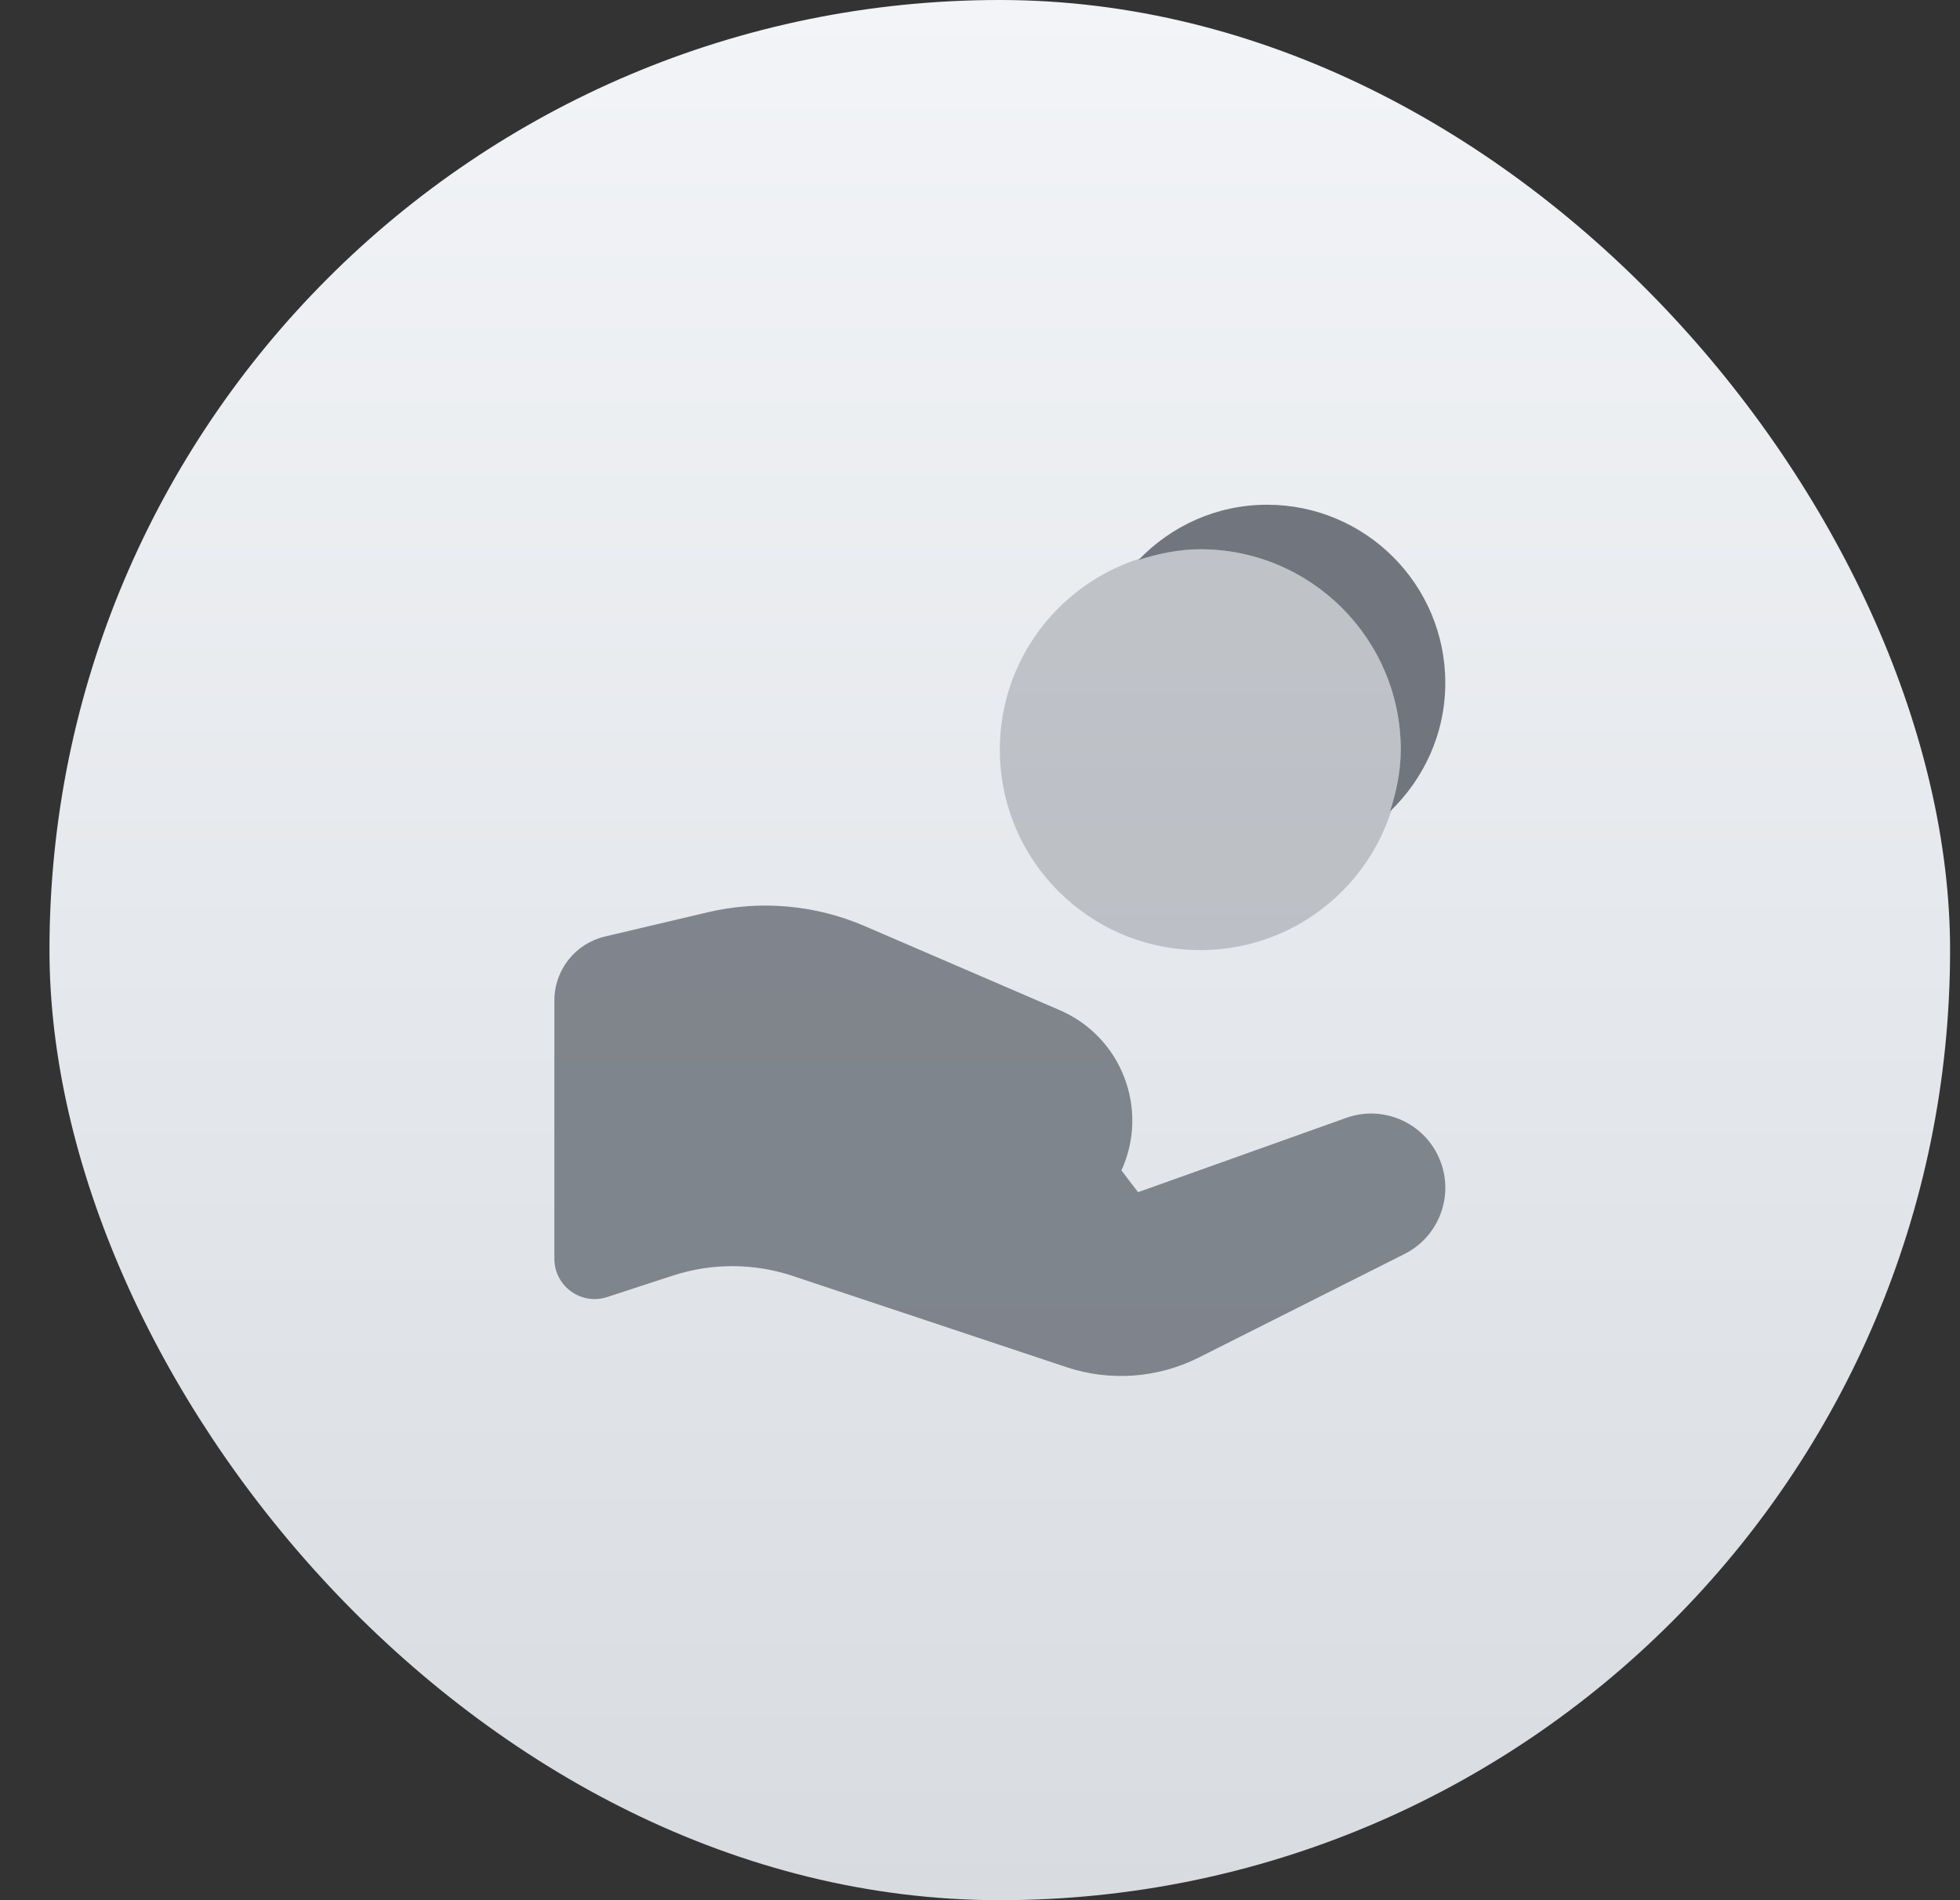 <svg width="33" height="32" viewBox="0 0 33 32" fill="none" xmlns="http://www.w3.org/2000/svg">
<rect x="0" y="0" width="33" height="32" fill="#333333" stroke="none"/>
<rect x="0.833" width="32" height="32" rx="16" fill="url(#paint0_linear_8457_10858)"/>
<path opacity="0.35" d="M20.209 16C22.073 16 23.584 14.489 23.584 12.625C23.584 10.761 22.073 9.25 20.209 9.25C18.345 9.25 16.834 10.761 16.834 12.625C16.834 14.489 18.345 16 20.209 16Z" fill="#71767E"/>
<path opacity="0.87" d="M9.334 21.198V16.847C9.334 16.335 9.685 15.891 10.183 15.772L11.912 15.364C12.796 15.154 13.723 15.236 14.557 15.595L17.841 17.011C18.883 17.46 19.353 18.678 18.881 19.71L19.161 20.077L22.651 18.831C23.313 18.585 24.047 18.937 24.27 19.607C24.467 20.197 24.2 20.841 23.644 21.119L20.177 22.865C19.486 23.21 18.687 23.267 17.954 23.023L13.349 21.488C12.693 21.269 11.984 21.267 11.326 21.482L10.222 21.843C9.784 21.986 9.334 21.659 9.334 21.198Z" fill="#71767E"/>
<path d="M21.334 8.5C20.482 8.5 19.716 8.859 19.17 9.43C19.499 9.323 19.844 9.25 20.209 9.25C22.072 9.25 23.584 10.761 23.584 12.625C23.584 12.989 23.511 13.335 23.404 13.664C23.974 13.117 24.334 12.352 24.334 11.5C24.334 9.843 22.99 8.5 21.334 8.5Z" fill="#71767E"/>
<defs>
<linearGradient id="paint0_linear_8457_10858" x1="16.834" y1="0" x2="16.834" y2="32" gradientUnits="userSpaceOnUse">
<stop stop-color="#F2F4F7"/>
<stop offset="1" stop-color="#D8DCE1"/>
</linearGradient>
</defs>
</svg>
